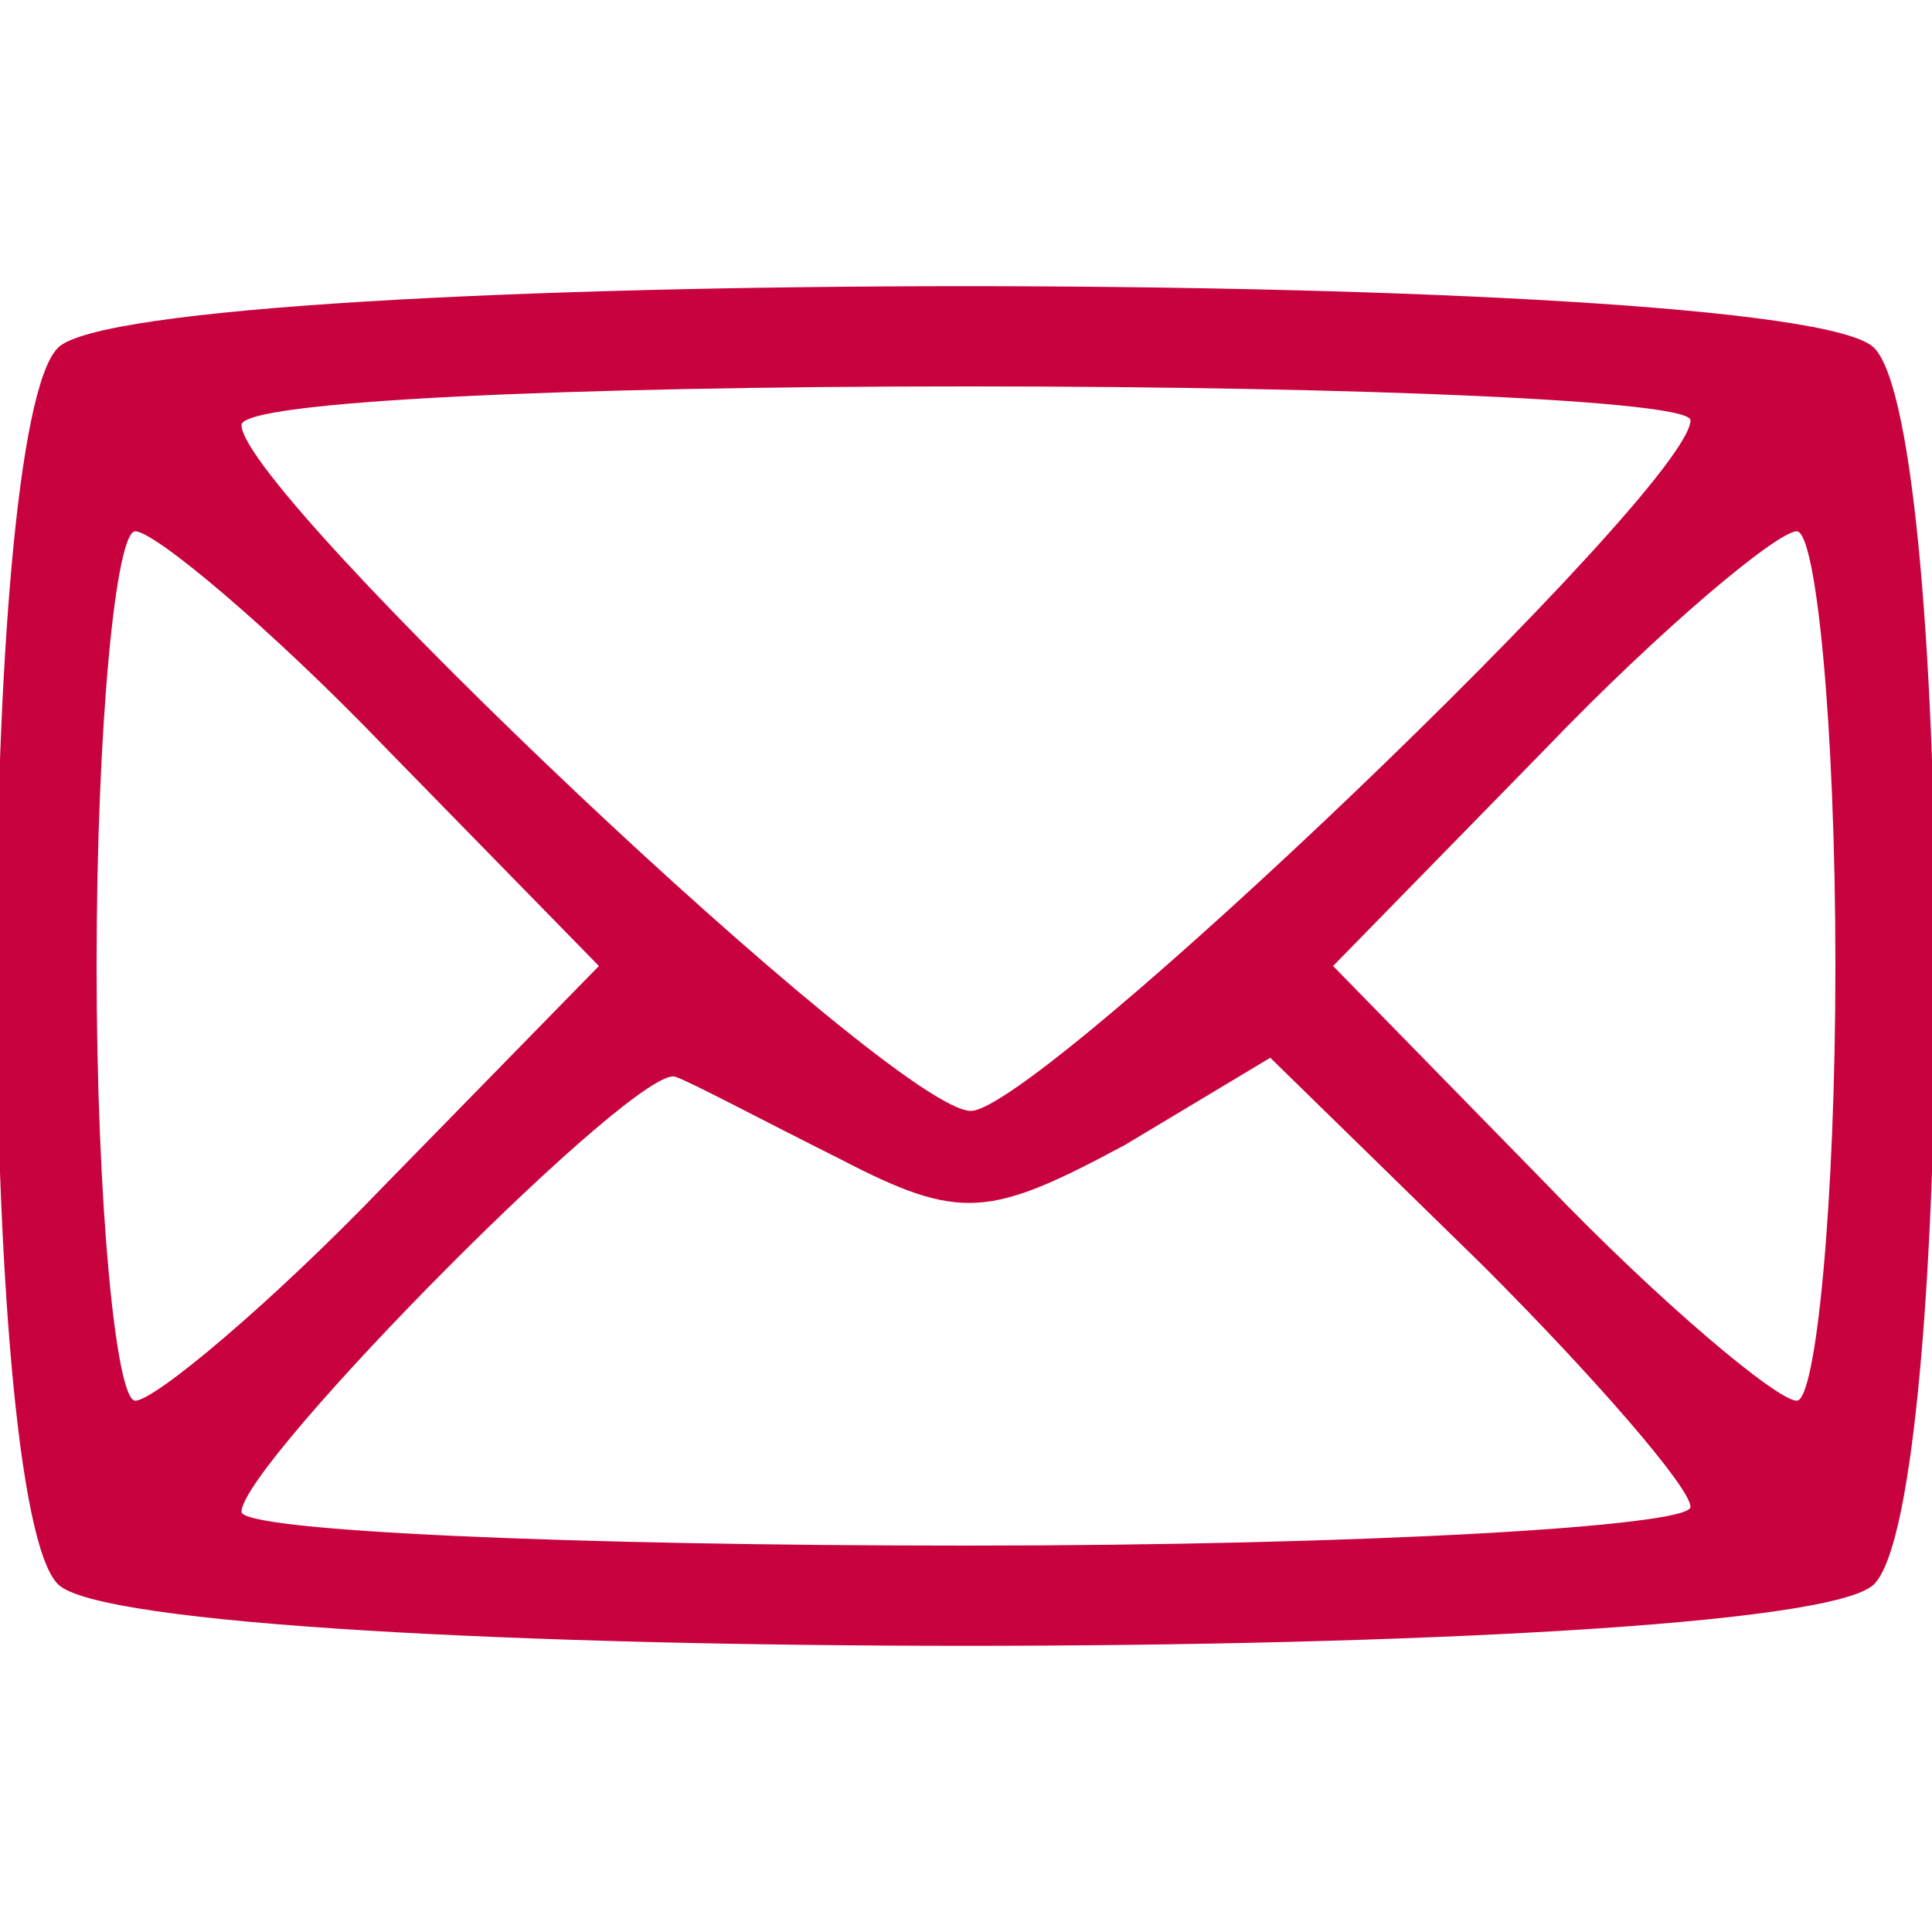<?xml version="1.0" standalone="no"?>
<!DOCTYPE svg PUBLIC "-//W3C//DTD SVG 20010904//EN"
 "http://www.w3.org/TR/2001/REC-SVG-20010904/DTD/svg10.dtd">
<svg version="1.0" xmlns="http://www.w3.org/2000/svg"
 width="40pt" height="40pt" viewBox="0 0 40 40"
 preserveAspectRatio="xMidYMid meet">

<g transform="translate(0,40) scale(0.1,-0.1)"
fill="#C8023F" stroke="none">
<path d="M12 328 c-17 -17 -17 -239 0 -256 17 -17 359 -17 376 0 17 17 17 239
0 256 -17 17 -359 17 -376 0z m338 -15 c0 -14 -135 -143 -149 -143 -16 0 -151
128 -151 142 0 5 68 8 150 8 83 0 150 -3 150 -7z m-270 -68 l44 -45 -44 -45
c-24 -25 -48 -45 -52 -45 -4 0 -8 41 -8 90 0 50 4 90 8 90 4 0 28 -20 52 -45z
m300 -45 c0 -49 -4 -90 -8 -90 -4 0 -28 20 -52 45 l-44 45 44 45 c24 25 48 45
52 45 4 0 8 -40 8 -90z m-206 -40 c25 -13 31 -12 59 3 l30 18 44 -43 c23 -23
43 -46 43 -50 0 -4 -67 -8 -150 -8 -82 0 -150 3 -150 7 0 10 83 94 90 90 3 -1
18 -9 34 -17z"/>
</g>
</svg>
